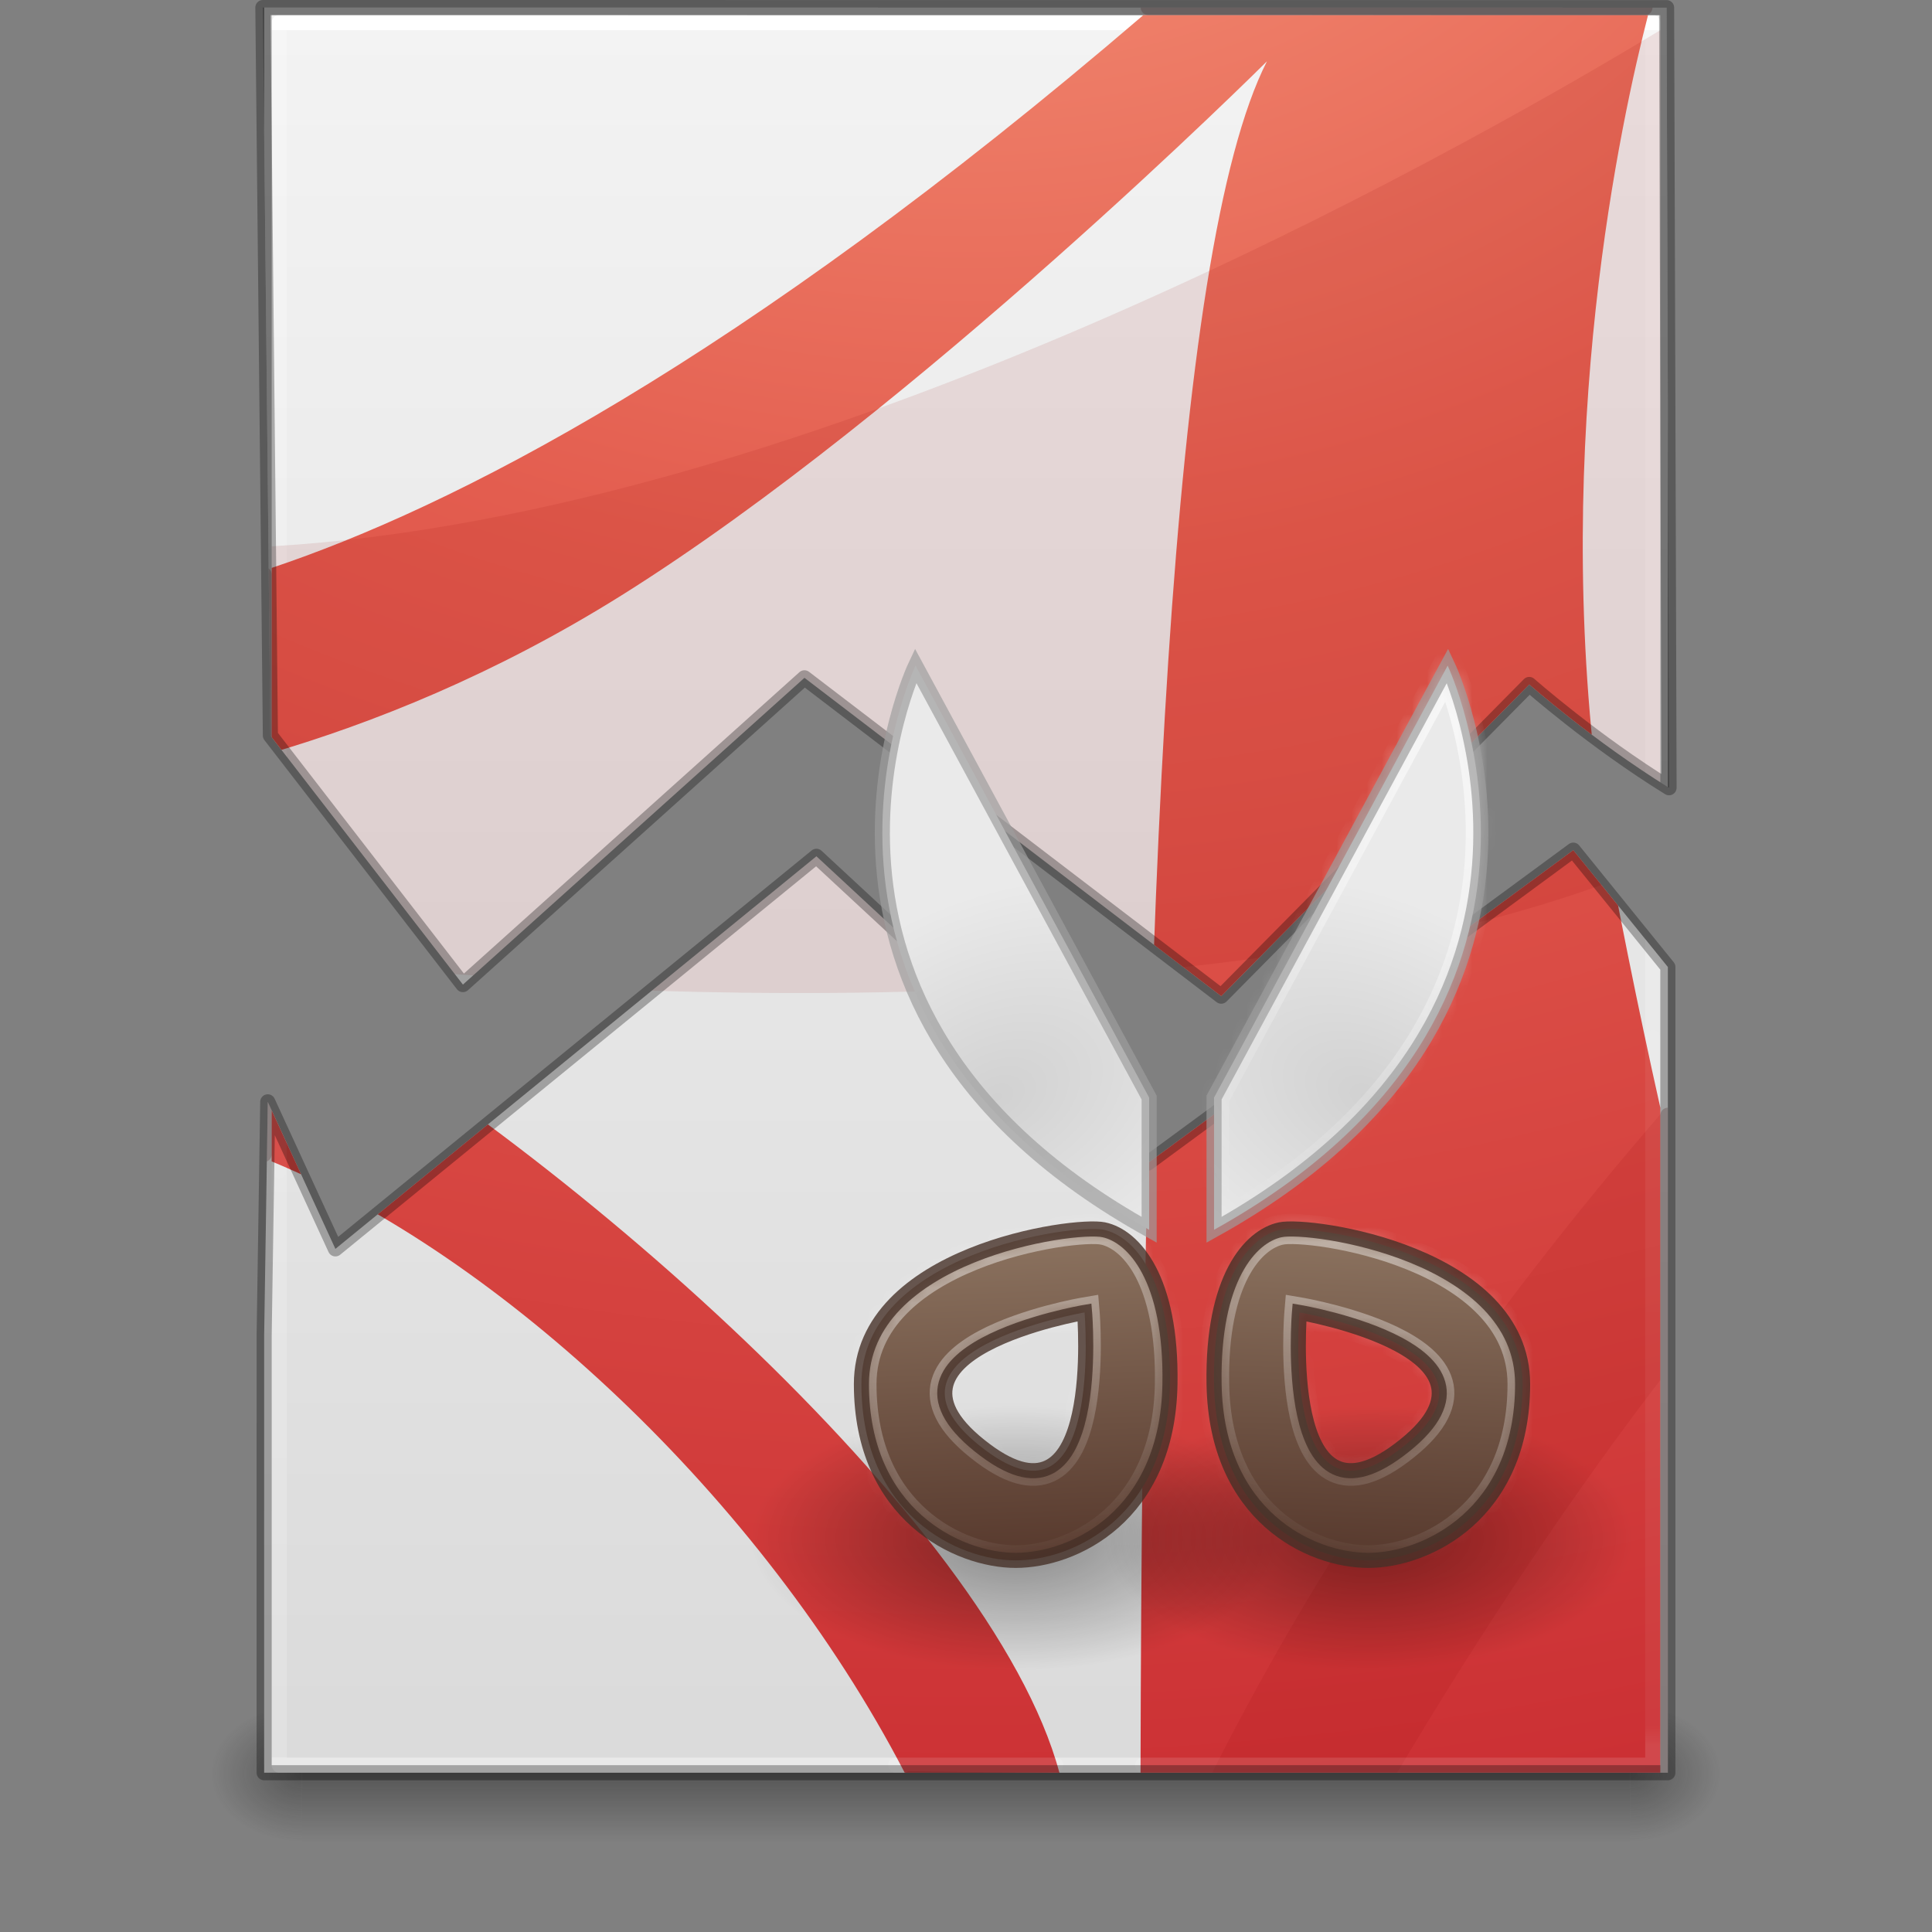 <?xml version="1.0" encoding="UTF-8" standalone="no"?>
<svg
   xmlns:dc="http://purl.org/dc/elements/1.1/"
   xmlns:cc="http://creativecommons.org/ns#"
   xmlns:rdf="http://www.w3.org/1999/02/22-rdf-syntax-ns#"
   xmlns:svg="http://www.w3.org/2000/svg"
   xmlns="http://www.w3.org/2000/svg"
   xmlns:xlink="http://www.w3.org/1999/xlink"
   xmlns:sodipodi="http://sodipodi.sourceforge.net/DTD/sodipodi-0.dtd"
   xmlns:inkscape="http://www.inkscape.org/namespaces/inkscape"
   id="svg3172"
   height="128"
   width="128"
   version="1.1"
   sodipodi:docname="split-pdf.svg"
   inkscape:version="0.92.4 5da689c313, 2019-01-14">
  <rect width="100%" height="100%" fill="#808080" stroke="none"/>
  <sodipodi:namedview
     pagecolor="#a7a7a7"
     bordercolor="#666666"
     borderopacity="1"
     objecttolerance="10"
     gridtolerance="10"
     guidetolerance="10"
     inkscape:pageopacity="0"
     inkscape:pageshadow="2"
     inkscape:window-width="2560"
     inkscape:window-height="1386"
     id="namedview50"
     showgrid="false"
     inkscape:zoom="3.6875001"
     inkscape:cx="12.91226"
     inkscape:cy="71.586078"
     inkscape:window-x="0"
     inkscape:window-y="28"
     inkscape:window-maximized="1"
     inkscape:current-layer="layer2"
     inkscape:object-paths="true"
     inkscape:snap-intersection-paths="true"
     inkscape:snap-smooth-nodes="true"
     showguides="false"
     inkscape:snap-page="true" />
  <defs
     id="defs3174">
    <linearGradient
       inkscape:collect="always"
       id="linearGradient1328">
      <stop
         style="stop-color:#57392d;stop-opacity:1"
         offset="0"
         id="stop1324" />
      <stop
         style="stop-color:#8a715e;stop-opacity:1"
         offset="1"
         id="stop1326" />
    </linearGradient>
    <linearGradient
       id="linearGradient1290">
      <stop
         id="stop1286"
         style="stop-color:#abacae;stop-opacity:1"
         offset="0" />
      <stop
         id="stop1288"
         style="stop-color:#fafafa;stop-opacity:1"
         offset="1" />
    </linearGradient>
    <linearGradient
       id="linearGradient1212">
      <stop
         id="stop1208"
         style="stop-color:#ffffff;stop-opacity:1"
         offset="0" />
      <stop
         id="stop1210"
         style="stop-color:#ffffff;stop-opacity:0"
         offset="1" />
    </linearGradient>
    <linearGradient
       id="linearGradient2000">
      <stop
         id="stop1992"
         style="stop-color:#f4f4f4;stop-opacity:0.929"
         offset="0" />
      <stop
         id="stop1994"
         style="stop-color:#c9c9c9;stop-opacity:0.839"
         offset="0.207" />
      <stop
         id="stop1996"
         style="stop-color:#cccccc;stop-opacity:0.194"
         offset="0.855" />
      <stop
         id="stop1998"
         style="stop-color:#dfdfdf;stop-opacity:0.853"
         offset="1" />
    </linearGradient>
    <linearGradient
       id="linearGradient1490">
      <stop
         offset="0"
         style="stop-color:#f4f4f4;stop-opacity:0.929"
         id="stop1482" />
      <stop
         offset="0.479"
         style="stop-color:#eaeaea;stop-opacity:0.839"
         id="stop1484" />
      <stop
         offset="0.855"
         style="stop-color:#cccccc;stop-opacity:0.194"
         id="stop1486" />
      <stop
         offset="1"
         style="stop-color:#dfdfdf;stop-opacity:0.853"
         id="stop1488" />
    </linearGradient>
    <linearGradient
       id="linearGradient1401">
      <stop
         offset="0"
         style="stop-color:#ffffff;stop-opacity:1"
         id="stop1473" />
      <stop
         offset="0.276"
         style="stop-color:#ffffff;stop-opacity:0.235"
         id="stop1475" />
      <stop
         offset="0.599"
         style="stop-color:#bbbbbb;stop-opacity:0.735"
         id="stop1477" />
      <stop
         offset="1"
         style="stop-color:#bebebe;stop-opacity:0.753"
         id="stop1479" />
    </linearGradient>
    <linearGradient
       id="linearGradient1401-3">
      <stop
         id="stop1393"
         style="stop-color:#ffffff;stop-opacity:1"
         offset="0" />
      <stop
         id="stop1395"
         style="stop-color:#ffffff;stop-opacity:0.235"
         offset="0.276" />
      <stop
         id="stop1397"
         style="stop-color:#bbbbbb;stop-opacity:0.735"
         offset="0.599" />
      <stop
         id="stop1399"
         style="stop-color:#bebebe;stop-opacity:0.753"
         offset="1" />
    </linearGradient>
    <linearGradient
       inkscape:collect="always"
       id="linearGradient949">
      <stop
         style="stop-color:#ffa154;stop-opacity:1;"
         offset="0"
         id="stop945" />
      <stop
         style="stop-color:#f37329;stop-opacity:1"
         offset="1"
         id="stop947" />
    </linearGradient>
    <linearGradient
       id="linearGradient3977">
      <stop
         offset="0"
         style="stop-color:#ffffff;stop-opacity:1"
         id="stop3979" />
      <stop
         offset="0"
         style="stop-color:#ffffff;stop-opacity:0.235"
         id="stop3981" />
      <stop
         offset="1"
         style="stop-color:#ffffff;stop-opacity:0.157"
         id="stop3983" />
      <stop
         offset="1"
         style="stop-color:#ffffff;stop-opacity:0.392"
         id="stop3985" />
    </linearGradient>
    <linearGradient
       id="linearGradient3600">
      <stop
         offset="0"
         style="stop-color:#f4f4f4;stop-opacity:1"
         id="stop3602" />
      <stop
         offset="1"
         style="stop-color:#dbdbdb;stop-opacity:1"
         id="stop3604" />
    </linearGradient>
    <linearGradient
       id="linearGradient3702-501-757-486">
      <stop
         offset="0"
         style="stop-color:#181818;stop-opacity:0"
         id="stop3100" />
      <stop
         offset="0.5"
         style="stop-color:#181818;stop-opacity:1"
         id="stop3102" />
      <stop
         offset="1"
         style="stop-color:#181818;stop-opacity:0"
         id="stop3104" />
    </linearGradient>
    <linearGradient
       id="linearGradient3688-464-309-255">
      <stop
         offset="0"
         style="stop-color:#181818;stop-opacity:1"
         id="stop3094" />
      <stop
         offset="1"
         style="stop-color:#181818;stop-opacity:0"
         id="stop3096" />
    </linearGradient>
    <linearGradient
       id="linearGradient3688-166-749-737">
      <stop
         offset="0"
         style="stop-color:#181818;stop-opacity:1"
         id="stop3088" />
      <stop
         offset="1"
         style="stop-color:#181818;stop-opacity:0"
         id="stop3090" />
    </linearGradient>
    <linearGradient
       gradientTransform="matrix(2.459,0,0,3.108,4.973,-14.595)"
       gradientUnits="userSpaceOnUse"
       xlink:href="#linearGradient3977"
       id="linearGradient3016"
       y2="42.339"
       x2="24"
       y1="5.661"
       x1="24" />
    <linearGradient
       gradientTransform="matrix(2.657,0,0,2.542,0.229,-4.913)"
       gradientUnits="userSpaceOnUse"
       xlink:href="#linearGradient3600"
       id="linearGradient3019"
       y2="47.013"
       x2="25.132"
       y1="0.985"
       x1="25.132" />
    <linearGradient
       gradientTransform="matrix(3.143,0,0,1.286,-11.429,61.571)"
       gradientUnits="userSpaceOnUse"
       xlink:href="#linearGradient3702-501-757-486"
       id="linearGradient3024"
       y2="39.999"
       x2="25.058"
       y1="47.028"
       x1="25.058" />
    <radialGradient
       gradientTransform="matrix(2.405,0,0,1.8,-32.014,-195.8)"
       gradientUnits="userSpaceOnUse"
       xlink:href="#linearGradient3688-464-309-255"
       id="radialGradient3027"
       fy="43.5"
       fx="4.993"
       r="2.5"
       cy="43.5"
       cx="4.993" />
    <radialGradient
       gradientTransform="matrix(2.405,0,0,1.8,95.986,39.2)"
       gradientUnits="userSpaceOnUse"
       xlink:href="#linearGradient3688-166-749-737"
       id="radialGradient3030"
       fy="43.5"
       fx="4.993"
       r="2.5"
       cy="43.5"
       cx="4.993" />
    <radialGradient
       xlink:href="#linearGradient3242-4"
       id="radialGradient3897"
       gradientUnits="userSpaceOnUse"
       gradientTransform="matrix(0,20.003,-24.504,0,309.112,-193.387)"
       cx="8.276"
       cy="9.994"
       fx="8.276"
       fy="9.994"
       r="12.672" />
    <linearGradient
       id="linearGradient3242-4">
      <stop
         id="stop3244-7"
         style="stop-color:#f89b7e;stop-opacity:1"
         offset="0" />
      <stop
         id="stop3246-1"
         style="stop-color:#e35d4f;stop-opacity:1"
         offset="0.262" />
      <stop
         id="stop3248-5"
         style="stop-color:#c6262e;stop-opacity:1"
         offset="0.661" />
      <stop
         id="stop3250-7"
         style="stop-color:#690b2c;stop-opacity:1"
         offset="1" />
    </linearGradient>
    <linearGradient
       y2="42.1"
       x2="24"
       y1="5.864"
       x1="24"
       gradientTransform="matrix(2.459,0,0,3.108,4.973,-14.594)"
       gradientUnits="userSpaceOnUse"
       id="linearGradient3132"
       xlink:href="#linearGradient3977-4-9" />
    <linearGradient
       id="linearGradient3977-4-9">
      <stop
         offset="0"
         style="stop-color:#ffffff;stop-opacity:1"
         id="stop3979-7-7" />
      <stop
         offset="0.012"
         style="stop-color:#ffffff;stop-opacity:0.235"
         id="stop3981-6-7" />
      <stop
         offset="0.988"
         style="stop-color:#ffffff;stop-opacity:0.157"
         id="stop3983-5-5" />
      <stop
         offset="1"
         style="stop-color:#ffffff;stop-opacity:0.392"
         id="stop3985-6-6" />
    </linearGradient>
    <linearGradient
       inkscape:collect="always"
       xlink:href="#linearGradient949"
       id="linearGradient951"
       x1="165.289"
       y1="74.365"
       x2="257.623"
       y2="-2.147"
       gradientUnits="userSpaceOnUse"
       gradientTransform="rotate(98.901,176.609,111.764)" />
    <mask
       maskUnits="userSpaceOnUse"
       id="mask1117">
      <path
         sodipodi:nodetypes="ccccccsssc"
         inkscape:connector-curvature="0"
         id="path1119"
         d="M 101.402,47.45 80.994,68.102 53.381,47.009 30.754,67.335 4.437,34.784 -7.927,56.608 C -10.522,28.061 -24.096,-2.43 6.631,-17.318 34.934,-31.031 115.71,-28.967 117.181,-16.279 c 1.554,13.407 11.893,57.256 8.871,70.233 -2.942,12.636 -24.65,-6.504 -24.65,-6.504 z"
         style="fill:#ffffff;fill-opacity:1;stroke:#000000;stroke-width:2;stroke-linecap:round;stroke-linejoin:round;stroke-miterlimit:4;stroke-dasharray:none;stroke-opacity:1" />
    </mask>
    <mask
       maskUnits="userSpaceOnUse"
       id="mask1157">
      <path
         style="fill:#ffffff;fill-opacity:1;stroke:#000000;stroke-width:2;stroke-linecap:round;stroke-linejoin:round;stroke-miterlimit:4;stroke-dasharray:none;stroke-opacity:1"
         d="M 116.589,70.856 104.316,55.899 76.703,76.992 54.076,56.666 22.335,82.709 9.971,60.885 C 7.376,89.432 -0.774,126.431 29.953,141.319 c 28.303,13.714 95.52,7.039 96.991,-5.649 3.068,-26.463 -10.355,-64.814 -10.355,-64.814 z"
         id="path1159"
         inkscape:connector-curvature="0"
         sodipodi:nodetypes="ccccccssc" />
    </mask>
    <mask
       maskUnits="userSpaceOnUse"
       id="mask1429">
      <path
         style="opacity:1;fill:#f9f9f9;fill-opacity:1;stroke:none;stroke-width:1;stroke-linecap:round;stroke-linejoin:round;stroke-miterlimit:4;stroke-dasharray:none;stroke-opacity:1"
         d="m -113.968,53.189 c -5.001,-3.086 -9.261,-6.842 -9.261,-6.842 l -20.408,20.652 -27.613,-21.093 -22.627,20.326 -12.755,-16.503 -0.498,-48.23 v 4.51e-4 c 21.311,0 93,0.007 93,0.007 l 0.163,51.682"
         id="path1431"
         inkscape:connector-curvature="0"
         sodipodi:nodetypes="cccccccccc" />
    </mask>
    <mask
       maskUnits="userSpaceOnUse"
       id="mask1457">
      <path
         sodipodi:nodetypes="cccccccccc"
         inkscape:connector-curvature="0"
         id="path1459"
         d="m -17.899,53.189 c -5.001,-3.086 -9.261,-6.842 -9.261,-6.842 l -20.408,20.652 -27.613,-21.093 -22.627,20.326 L -110.564,49.73 -111.062,1.5 v 4.51e-4 c 21.311,0 93,0.007 93,0.007 l 0.163,51.682"
         style="opacity:1;fill:#ffffff;fill-opacity:1;stroke:#000000;stroke-width:1;stroke-linecap:round;stroke-linejoin:round;stroke-miterlimit:4;stroke-dasharray:none;stroke-opacity:1" />
    </mask>
    <mask
       maskUnits="userSpaceOnUse"
       id="mask1494">
      <path
         sodipodi:nodetypes="cccccccccc"
         inkscape:connector-curvature="0"
         id="path1496"
         d="m -192.33,130.389 h 93 l -5e-5,-53.381 -6.266,-7.741 -28.212,20.749 -21.932,-20.342 -31.869,26.009 -4.481,-9.741 -0.239,15.486 z"
         style="opacity:1;fill:#ffffff;fill-opacity:1;stroke:none;stroke-width:2;stroke-linecap:round;stroke-linejoin:round;stroke-miterlimit:4;stroke-dasharray:none;stroke-opacity:1" />
    </mask>
    <linearGradient
       inkscape:collect="always"
       xlink:href="#linearGradient3977-4-9"
       id="linearGradient1518"
       gradientUnits="userSpaceOnUse"
       gradientTransform="matrix(2.459,0,0,3.108,259.974,-16.896)"
       x1="24"
       y1="5.864"
       x2="24"
       y2="42.1" />
    <mask
       maskUnits="userSpaceOnUse"
       id="mask1650">
      <path
         style="opacity:1;fill:#ffffff;fill-opacity:1;stroke:none;stroke-width:1;stroke-linecap:round;stroke-linejoin:round;stroke-miterlimit:4;stroke-dasharray:none;stroke-opacity:1"
         d="m -302.546,170.693 h 93 l -5e-5,-53.381 -6.266,-7.741 -28.212,20.749 -21.932,-20.342 -31.869,26.009 -4.481,-9.741 -0.239,15.486 z"
         id="path1652"
         inkscape:connector-curvature="0"
         sodipodi:nodetypes="cccccccccc" />
    </mask>
    <linearGradient
       inkscape:collect="always"
       xlink:href="#linearGradient2000"
       id="linearGradient1990"
       x1="178.96"
       y1="198.169"
       x2="260.38"
       y2="140.618"
       gradientUnits="userSpaceOnUse" />
    <mask
       maskUnits="userSpaceOnUse"
       id="mask2004">
      <path
         id="path2006"
         d="m 271.912,174.264 -20.168,14.7 c -1.856,1.357 -4.458,0.949 -5.812,-0.91 L 209.166,137.641 c -1.352,-1.857 -0.945,-4.459 0.91,-5.812 l 20.169,-14.707 c 1.855,-1.355 4.455,-0.948 5.812,0.91 l 36.762,50.422 c 1.357,1.854 0.949,4.458 -0.908,5.81 z"
         style="fill:#ffffff;fill-opacity:1;stroke:none;stroke-width:0.25;stroke-opacity:1"
         inkscape:connector-curvature="0" />
    </mask>
    <radialGradient
       cx="4.993"
       cy="43.5"
       r="2.5"
       fx="4.993"
       fy="43.5"
       id="radialGradient3027-2"
       xlink:href="#linearGradient3688-464-309-255"
       gradientUnits="userSpaceOnUse"
       gradientTransform="matrix(2.405,0,0,1.8,-32.014,-195.8)" />
    <radialGradient
       cx="4.993"
       cy="43.5"
       r="2.5"
       fx="4.993"
       fy="43.5"
       id="radialGradient3030-2"
       xlink:href="#linearGradient3688-464-309-255"
       gradientUnits="userSpaceOnUse"
       gradientTransform="matrix(2.405,0,0,1.8,95.986,39.2)" />
    <radialGradient
       r="12.672"
       fy="9.994"
       fx="8.276"
       cy="9.994"
       cx="8.276"
       gradientTransform="matrix(0,20.003,-24.504,0,309.112,-193.387)"
       gradientUnits="userSpaceOnUse"
       id="radialGradient3897-8"
       xlink:href="#linearGradient3242-4" />
    <mask
       id="mask1117-9"
       maskUnits="userSpaceOnUse">
      <path
         style="fill:#ffffff;fill-opacity:1;stroke:#000000;stroke-width:2;stroke-linecap:round;stroke-linejoin:round;stroke-miterlimit:4;stroke-dasharray:none;stroke-opacity:1"
         d="M 101.402,47.45 80.994,68.102 53.381,47.009 30.754,67.335 4.437,34.784 -7.927,56.608 C -10.522,28.061 -24.096,-2.43 6.631,-17.318 34.934,-31.031 115.71,-28.967 117.181,-16.279 c 1.554,13.407 11.893,57.256 8.871,70.233 -2.942,12.636 -24.65,-6.504 -24.65,-6.504 z"
         id="path1119-4"
         inkscape:connector-curvature="0"
         sodipodi:nodetypes="ccccccsssc" />
    </mask>
    <mask
       id="mask1157-5"
       maskUnits="userSpaceOnUse">
      <path
         sodipodi:nodetypes="ccccccssc"
         inkscape:connector-curvature="0"
         id="path1159-0"
         d="M 116.589,70.856 104.316,55.899 76.703,76.992 54.076,56.666 22.335,82.709 9.971,60.885 C 7.376,89.432 -0.774,126.431 29.953,141.319 c 28.303,13.714 95.52,7.039 96.991,-5.649 3.068,-26.463 -10.355,-64.814 -10.355,-64.814 z"
         style="fill:#ffffff;fill-opacity:1;stroke:#000000;stroke-width:2;stroke-linecap:round;stroke-linejoin:round;stroke-miterlimit:4;stroke-dasharray:none;stroke-opacity:1" />
    </mask>
    <mask
       id="mask1429-6"
       maskUnits="userSpaceOnUse">
      <path
         sodipodi:nodetypes="cccccccccc"
         inkscape:connector-curvature="0"
         id="path1431-3"
         d="m -113.968,53.189 c -5.001,-3.086 -9.261,-6.842 -9.261,-6.842 l -20.408,20.652 -27.613,-21.093 -22.627,20.326 -12.755,-16.503 -0.498,-48.23 v 4.51e-4 c 21.311,0 93,0.007 93,0.007 l 0.163,51.682"
         style="opacity:1;fill:#f9f9f9;fill-opacity:1;stroke:none;stroke-width:1;stroke-linecap:round;stroke-linejoin:round;stroke-miterlimit:4;stroke-dasharray:none;stroke-opacity:1" />
    </mask>
    <mask
       id="mask1457-2"
       maskUnits="userSpaceOnUse">
      <path
         style="opacity:1;fill:#ffffff;fill-opacity:1;stroke:#000000;stroke-width:1;stroke-linecap:round;stroke-linejoin:round;stroke-miterlimit:4;stroke-dasharray:none;stroke-opacity:1"
         d="m -17.899,53.189 c -5.001,-3.086 -9.261,-6.842 -9.261,-6.842 l -20.408,20.652 -27.613,-21.093 -22.627,20.326 L -110.564,49.73 -111.062,1.5 v 4.51e-4 c 21.311,0 93,0.007 93,0.007 l 0.163,51.682"
         id="path1459-0"
         inkscape:connector-curvature="0"
         sodipodi:nodetypes="cccccccccc" />
    </mask>
    <mask
       id="mask1494-1"
       maskUnits="userSpaceOnUse">
      <path
         style="opacity:1;fill:#ffffff;fill-opacity:1;stroke:none;stroke-width:2;stroke-linecap:round;stroke-linejoin:round;stroke-miterlimit:4;stroke-dasharray:none;stroke-opacity:1"
         d="m -192.33,130.389 h 93 l -5e-5,-53.381 -6.266,-7.741 -28.212,20.749 -21.932,-20.342 -31.869,26.009 -4.481,-9.741 -0.239,15.486 z"
         id="path1496-5"
         inkscape:connector-curvature="0"
         sodipodi:nodetypes="cccccccccc" />
    </mask>
    <radialGradient
       r="2.5"
       fy="43.5"
       fx="4.993"
       cy="43.5"
       cx="4.993"
       gradientTransform="matrix(2.405,0,0,1.8,-128.561,39.2)"
       gradientUnits="userSpaceOnUse"
       id="radialGradient1520-5"
       xlink:href="#linearGradient3688-464-309-255"
       inkscape:collect="always" />
    <radialGradient
       r="2.5"
       fy="43.5"
       fx="4.993"
       cy="43.5"
       cx="4.993"
       gradientTransform="matrix(2.405,0,0,1.8,192.532,-195.8)"
       gradientUnits="userSpaceOnUse"
       id="radialGradient1522-4"
       xlink:href="#linearGradient3688-464-309-255"
       inkscape:collect="always" />
    <mask
       id="mask1650-6"
       maskUnits="userSpaceOnUse">
      <path
         sodipodi:nodetypes="cccccccccc"
         inkscape:connector-curvature="0"
         id="path1652-5"
         d="m -302.546,170.693 h 93 l -5e-5,-53.381 -6.266,-7.741 -28.212,20.749 -21.932,-20.342 -31.869,26.009 -4.481,-9.741 -0.239,15.486 z"
         style="opacity:1;fill:#ffffff;fill-opacity:1;stroke:none;stroke-width:1;stroke-linecap:round;stroke-linejoin:round;stroke-miterlimit:4;stroke-dasharray:none;stroke-opacity:1" />
    </mask>
    <linearGradient
       inkscape:collect="always"
       xlink:href="#linearGradient3702-501-757-486"
       id="linearGradient2338"
       gradientUnits="userSpaceOnUse"
       gradientTransform="matrix(3.143,0,0,1.286,-235.975,61.571)"
       x1="25.058"
       y1="47.028"
       x2="25.058"
       y2="39.999" />
    <linearGradient
       id="linearGradient3810">
      <stop
         offset="0"
         style="stop-color:#a60101;stop-opacity:1"
         id="stop3812" />
      <stop
         offset="1"
         style="stop-color:#5f0101;stop-opacity:1"
         id="stop3814" />
    </linearGradient>
    <linearGradient
       id="linearGradient3774">
      <stop
         offset="0"
         style="stop-color:#444444;stop-opacity:1"
         id="stop3776" />
      <stop
         offset="1"
         style="stop-color:#9e9e9e;stop-opacity:1"
         id="stop3778" />
    </linearGradient>
    <linearGradient
       id="linearGradient3764">
      <stop
         offset="0"
         style="stop-color:#d1d1d1;stop-opacity:1"
         id="stop3766" />
      <stop
         offset="1"
         style="stop-color:#eaeaea;stop-opacity:1"
         id="stop3768" />
    </linearGradient>
    <radialGradient
       gradientTransform="matrix(1.656,-3.312,4.968,2.484,-5113.377,-2457.906)"
       gradientUnits="userSpaceOnUse"
       xlink:href="#linearGradient3764"
       id="radialGradient3772"
       fy="1039.7"
       fx="15"
       r="3.527"
       cy="1039.7"
       cx="15" />
    <linearGradient
       gradientTransform="matrix(2.92,0,0,2.92,33.018,-2965.865)"
       gradientUnits="userSpaceOnUse"
       xlink:href="#linearGradient3774"
       id="linearGradient3780"
       y2="1038.362"
       x2="15"
       y1="1042.362"
       x1="17" />
    <radialGradient
       gradientTransform="matrix(-1.656,-3.312,-4.968,2.484,5239.745,-2454.855)"
       gradientUnits="userSpaceOnUse"
       xlink:href="#linearGradient3764"
       id="radialGradient3784"
       fy="1039.7"
       fx="15"
       r="3.527"
       cy="1039.7"
       cx="15" />
    <linearGradient
       gradientTransform="matrix(-2.92,0,0,2.92,93.35,-2962.815)"
       gradientUnits="userSpaceOnUse"
       xlink:href="#linearGradient3774"
       id="linearGradient3786"
       y2="1038.362"
       x2="15"
       y1="1042.362"
       x1="17" />
    <radialGradient
       gradientTransform="matrix(-1.627,4.066,-7.299,-2.92,198.281,82.28)"
       gradientUnits="userSpaceOnUse"
       xlink:href="#linearGradient3810"
       id="radialGradient3816"
       fy="15.166"
       fx="12"
       r="4.001"
       cy="15.166"
       cx="12" />
    <radialGradient
       gradientTransform="matrix(-5.781,0.826,-0.73,-5.109,867.139,5370.268)"
       gradientUnits="userSpaceOnUse"
       xlink:href="#linearGradient3810"
       id="radialGradient3824"
       fy="1035.527"
       fx="9"
       r="4.001"
       cy="1035.527"
       cx="9" />
    <linearGradient
       id="linearGradient2264">
      <stop
         offset="0"
         style="stop-color:#d7e866;stop-opacity:1"
         id="stop2266" />
      <stop
         offset="1"
         style="stop-color:#8cab2a;stop-opacity:1"
         id="stop2268" />
    </linearGradient>
    <linearGradient
       gradientTransform="matrix(0.538,0,0,0.538,-0.922,-1.46)"
       gradientUnits="userSpaceOnUse"
       xlink:href="#linearGradient3781"
       id="linearGradient2494"
       y2="45.074"
       x2="24.481"
       y1="5.081"
       x1="24.481" />
    <linearGradient
       id="linearGradient3781">
      <stop
         offset="0"
         style="stop-color:#ffffff;stop-opacity:1"
         id="stop3783" />
      <stop
         offset="1"
         style="stop-color:#ffffff;stop-opacity:0"
         id="stop3785" />
    </linearGradient>
    <linearGradient
       gradientTransform="matrix(1.086,0,0,1.086,-55.567,15.814)"
       gradientUnits="userSpaceOnUse"
       xlink:href="#linearGradient3781"
       id="linearGradient2497"
       y2="5.468"
       x2="63.397"
       y1="-12.489"
       x1="63.397" />
    <radialGradient
       gradientTransform="matrix(0,1.232,-1.626,0,18.487,-28.721)"
       gradientUnits="userSpaceOnUse"
       xlink:href="#linearGradient3242"
       id="radialGradient2500"
       fy="3.99"
       fx="23.896"
       r="20.397"
       cy="3.99"
       cx="23.896" />
    <linearGradient
       id="linearGradient3242">
      <stop
         offset="0"
         style="stop-color:#f8b17e;stop-opacity:1"
         id="stop3244" />
      <stop
         offset="0.262"
         style="stop-color:#e35d4f;stop-opacity:1"
         id="stop3246" />
      <stop
         offset="0.661"
         style="stop-color:#c6262e;stop-opacity:1"
         id="stop3248" />
      <stop
         offset="1"
         style="stop-color:#690b54;stop-opacity:1"
         id="stop3250" />
    </linearGradient>
    <linearGradient
       gradientTransform="matrix(0.516,0,0,0.516,-0.385,-0.385)"
       gradientUnits="userSpaceOnUse"
       xlink:href="#linearGradient2490"
       id="linearGradient2502"
       y2="3.082"
       x2="18.379"
       y1="44.98"
       x1="18.379" />
    <linearGradient
       id="linearGradient2490">
      <stop
         offset="0"
         style="stop-color:#791235;stop-opacity:1"
         id="stop2492" />
      <stop
         offset="1"
         style="stop-color:#dd3b27;stop-opacity:1"
         id="stop2494" />
    </linearGradient>
    <radialGradient
       gradientTransform="matrix(1.129,0,0,0.282,-58.729,19.694)"
       gradientUnits="userSpaceOnUse"
       xlink:href="#linearGradient8838"
       id="radialGradient2478"
       fy="4.625"
       fx="62.625"
       r="10.625"
       cy="4.625"
       cx="62.625" />
    <linearGradient
       id="linearGradient8838">
      <stop
         offset="0"
         style="stop-color:#000000;stop-opacity:1"
         id="stop8840" />
      <stop
         offset="1"
         style="stop-color:#000000;stop-opacity:0"
         id="stop8842" />
    </linearGradient>
    <linearGradient
       gradientTransform="matrix(0.538,0,0,0.538,-44.014,1034.099)"
       gradientUnits="userSpaceOnUse"
       xlink:href="#linearGradient3781"
       id="linearGradient3975"
       y2="45.074"
       x2="24.481"
       y1="5.081"
       x1="24.481" />
    <linearGradient
       gradientTransform="matrix(1.086,0,0,1.086,-98.659,1051.373)"
       gradientUnits="userSpaceOnUse"
       xlink:href="#linearGradient3781"
       id="linearGradient3978"
       y2="5.468"
       x2="63.397"
       y1="-12.489"
       x1="63.397" />
    <radialGradient
       gradientTransform="matrix(0,1.232,-1.626,0,-24.606,1006.839)"
       gradientUnits="userSpaceOnUse"
       xlink:href="#linearGradient3242"
       id="radialGradient3981"
       fy="3.99"
       fx="23.896"
       r="20.397"
       cy="3.99"
       cx="23.896" />
    <linearGradient
       gradientTransform="matrix(0.516,0,0,0.516,-43.477,1035.175)"
       gradientUnits="userSpaceOnUse"
       xlink:href="#linearGradient2490"
       id="linearGradient3983"
       y2="3.082"
       x2="18.379"
       y1="44.98"
       x1="18.379" />
    <radialGradient
       gradientTransform="matrix(1.649,0,0,0.825,-35.979,98.105)"
       gradientUnits="userSpaceOnUse"
       xlink:href="#linearGradient8838"
       id="radialGradient3986"
       fy="4.625"
       fx="62.625"
       r="10.625"
       cy="4.625"
       cx="62.625" />
    <radialGradient
       gradientTransform="matrix(1.649,0,0,0.825,-12.617,98.105)"
       gradientUnits="userSpaceOnUse"
       xlink:href="#linearGradient8838"
       id="radialGradient4009"
       fy="4.625"
       fx="62.625"
       r="10.625"
       cy="4.625"
       cx="62.625" />
    <linearGradient
       inkscape:collect="always"
       xlink:href="#linearGradient1212"
       id="linearGradient1206"
       x1="83.307"
       y1="50.097"
       x2="66.6"
       y2="82.006"
       gradientUnits="userSpaceOnUse" />
    <radialGradient
       inkscape:collect="always"
       xlink:href="#linearGradient3764"
       id="radialGradient1256"
       gradientUnits="userSpaceOnUse"
       gradientTransform="matrix(1.656,-3.312,4.968,2.484,-5113.377,-2457.906)"
       cx="15"
       cy="1039.7"
       fx="15"
       fy="1039.7"
       r="3.527" />
    <mask
       maskUnits="userSpaceOnUse"
       id="mask1252">
      <path
         inkscape:connector-curvature="0"
         d="M 66.6,75.114 82.077,46.496 c 0,0 10.805,22.778 -15.477,37.378 z"
         id="path1254"
         style="fill:url(#radialGradient1256);fill-opacity:1;stroke:none;stroke-width:2.92px;stroke-linecap:butt;stroke-linejoin:miter;stroke-opacity:1" />
    </mask>
    <radialGradient
       inkscape:collect="always"
       xlink:href="#linearGradient3764"
       id="radialGradient1279"
       gradientUnits="userSpaceOnUse"
       gradientTransform="matrix(1.656,-3.312,4.968,2.484,-5113.377,-2457.906)"
       cx="15"
       cy="1039.7"
       fx="15"
       fy="1039.7"
       r="3.527" />
    <linearGradient
       inkscape:collect="always"
       xlink:href="#linearGradient1212"
       id="linearGradient1281"
       gradientUnits="userSpaceOnUse"
       x1="83.307"
       y1="50.097"
       x2="66.6"
       y2="82.006" />
    <linearGradient
       inkscape:collect="always"
       xlink:href="#linearGradient3781"
       id="linearGradient1302"
       x1="83.815"
       y1="75.481"
       x2="74.55"
       y2="106.245"
       gradientUnits="userSpaceOnUse" />
    <mask
       maskUnits="userSpaceOnUse"
       id="mask1318">
      <path
         style="fill:#ee5050;fill-opacity:1;stroke:none;stroke-width:1;stroke-linecap:butt;stroke-linejoin:miter;stroke-miterlimit:4;stroke-dasharray:none;stroke-opacity:0.688"
         id="path1320"
         d="m 70.981,83.874 c -2,0.43 -4.499,3.238 -4.38,10.221 0.149,8.759 6.388,11.681 10.221,11.681 3.833,0 10.221,-3.041 10.221,-11.681 0,-8.64 -14.062,-10.651 -16.061,-10.221 z m 1.278,5.475 c 0,0 15.3,2.603 6.57,9.126 -7.85,5.866 -6.57,-9.126 -6.57,-9.126 z"
         inkscape:connector-curvature="0" />
    </mask>
    <linearGradient
       inkscape:collect="always"
       xlink:href="#linearGradient1328"
       id="linearGradient1330"
       x1="76.821"
       y1="105.776"
       x2="77.713"
       y2="84.862"
       gradientUnits="userSpaceOnUse" />
    <radialGradient
       inkscape:collect="always"
       xlink:href="#linearGradient3764"
       id="radialGradient1346"
       gradientUnits="userSpaceOnUse"
       gradientTransform="matrix(1.656,-3.312,4.968,2.484,-5113.377,-2457.906)"
       cx="15"
       cy="1039.7"
       fx="15"
       fy="1039.7"
       r="3.527" />
    <linearGradient
       inkscape:collect="always"
       xlink:href="#linearGradient1212"
       id="linearGradient1348"
       gradientUnits="userSpaceOnUse"
       x1="83.307"
       y1="50.097"
       x2="66.6"
       y2="82.006" />
    <linearGradient
       inkscape:collect="always"
       xlink:href="#linearGradient1328"
       id="linearGradient1365"
       gradientUnits="userSpaceOnUse"
       x1="76.821"
       y1="105.776"
       x2="77.713"
       y2="84.862" />
    <linearGradient
       inkscape:collect="always"
       xlink:href="#linearGradient3781"
       id="linearGradient1367"
       gradientUnits="userSpaceOnUse"
       x1="83.815"
       y1="75.481"
       x2="74.55"
       y2="106.245" />
    <linearGradient
       inkscape:collect="always"
       xlink:href="#linearGradient3781"
       id="linearGradient1369"
       gradientUnits="userSpaceOnUse"
       x1="83.815"
       y1="75.481"
       x2="74.55"
       y2="106.245" />
    <clipPath
       clipPathUnits="userSpaceOnUse"
       id="clipPath1139">
      <path
         sodipodi:nodetypes="cccccccccc"
         inkscape:connector-curvature="0"
         id="path1141"
         d="m -302.546,170.693 h 93 l -5e-5,-53.381 -6.266,-7.741 -28.212,20.749 -21.932,-20.342 -31.869,26.009 -4.481,-9.741 -0.239,15.486 z"
         style="opacity:1;fill:#ffffff;fill-opacity:1;stroke:none;stroke-width:1;stroke-linecap:round;stroke-linejoin:round;stroke-miterlimit:4;stroke-dasharray:none;stroke-opacity:1" />
    </clipPath>
    <radialGradient
       inkscape:collect="always"
       xlink:href="#linearGradient3242-4"
       id="radialGradient1357-5"
       gradientUnits="userSpaceOnUse"
       gradientTransform="matrix(0,20.003,-24.504,0,-10.934,-140.695)"
       cx="8.276"
       cy="9.994"
       fx="8.276"
       fy="9.994"
       r="12.672" />
    <mask
       maskUnits="userSpaceOnUse"
       id="mask1494-19">
      <path
         sodipodi:nodetypes="cccccccccc"
         inkscape:connector-curvature="0"
         id="path1496-6"
         d="m -192.33,130.389 h 93 l -5e-5,-53.381 -6.266,-7.741 -28.212,20.749 -21.932,-20.342 -31.869,26.009 -4.481,-9.741 -0.239,15.486 z"
         style="opacity:1;fill:#ffffff;fill-opacity:1;stroke:none;stroke-width:2;stroke-linecap:round;stroke-linejoin:round;stroke-miterlimit:4;stroke-dasharray:none;stroke-opacity:1" />
    </mask>
    <clipPath
       clipPathUnits="userSpaceOnUse"
       id="clipPath1098">
      <path
         style="opacity:1;fill:#ffffff;fill-opacity:1;stroke:#000000;stroke-width:1;stroke-linecap:round;stroke-linejoin:round;stroke-miterlimit:4;stroke-dasharray:none;stroke-opacity:1"
         d="m -17.899,53.189 c -5.001,-3.086 -9.261,-6.842 -9.261,-6.842 l -20.408,20.652 -27.613,-21.093 -22.627,20.326 L -110.564,49.73 -111.062,1.5 v 4.51e-4 c 21.311,0 93,0.007 93,0.007 l 0.163,51.682"
         id="path1100"
         inkscape:connector-curvature="0"
         sodipodi:nodetypes="cccccccccc" />
    </clipPath>
    <mask
       maskUnits="userSpaceOnUse"
       id="mask1157-2">
      <path
         style="fill:#ffffff;fill-opacity:1;stroke:#000000;stroke-width:2;stroke-linecap:round;stroke-linejoin:round;stroke-miterlimit:4;stroke-dasharray:none;stroke-opacity:1"
         d="M 116.589,70.856 104.316,55.899 76.703,76.992 54.076,56.666 22.335,82.709 9.971,60.885 C 7.376,89.432 -0.774,126.431 29.953,141.319 c 28.303,13.714 95.52,7.039 96.991,-5.649 3.068,-26.463 -10.355,-64.814 -10.355,-64.814 z"
         id="path1159-5"
         inkscape:connector-curvature="0"
         sodipodi:nodetypes="ccccccssc" />
    </mask>
    <radialGradient
       inkscape:collect="always"
       xlink:href="#linearGradient3688-464-309-255"
       id="radialGradient1191-4"
       gradientUnits="userSpaceOnUse"
       gradientTransform="matrix(2.405,0,0,1.8,95.986,39.2)"
       cx="4.993"
       cy="43.5"
       fx="4.993"
       fy="43.5"
       r="2.5" />
    <radialGradient
       inkscape:collect="always"
       xlink:href="#linearGradient3688-464-309-255"
       id="radialGradient1193-9"
       gradientUnits="userSpaceOnUse"
       gradientTransform="matrix(2.405,0,0,1.8,-32.014,-195.8)"
       cx="4.993"
       cy="43.5"
       fx="4.993"
       fy="43.5"
       r="2.5" />
    <radialGradient
       inkscape:collect="always"
       xlink:href="#linearGradient3242-4"
       id="radialGradient1201-2"
       gradientUnits="userSpaceOnUse"
       gradientTransform="matrix(0,20.003,-24.504,0,309.112,-193.387)"
       cx="8.276"
       cy="9.994"
       fx="8.276"
       fy="9.994"
       r="12.672" />
    <radialGradient
       inkscape:collect="always"
       xlink:href="#linearGradient3688-464-309-255"
       id="radialGradient1143-9"
       gradientUnits="userSpaceOnUse"
       gradientTransform="matrix(2.405,0,0,1.8,-32.492,39.2)"
       cx="4.993"
       cy="43.5"
       fx="4.993"
       fy="43.5"
       r="2.5" />
    <radialGradient
       inkscape:collect="always"
       xlink:href="#linearGradient3688-464-309-255"
       id="radialGradient1145-4"
       gradientUnits="userSpaceOnUse"
       gradientTransform="matrix(2.405,0,0,1.8,96.463,-195.8)"
       cx="4.993"
       cy="43.5"
       fx="4.993"
       fy="43.5"
       r="2.5" />
    <radialGradient
       inkscape:collect="always"
       xlink:href="#linearGradient3242-4"
       id="radialGradient1153-7"
       gradientUnits="userSpaceOnUse"
       gradientTransform="matrix(0,20.003,-24.504,0,180.635,-193.387)"
       cx="8.276"
       cy="9.994"
       fx="8.276"
       fy="9.994"
       r="12.672" />
    <mask
       maskUnits="userSpaceOnUse"
       id="mask1429-69">
      <path
         style="opacity:1;fill:#f9f9f9;fill-opacity:1;stroke:none;stroke-width:1;stroke-linecap:round;stroke-linejoin:round;stroke-miterlimit:4;stroke-dasharray:none;stroke-opacity:1"
         d="m -113.968,53.189 c -5.001,-3.086 -9.261,-6.842 -9.261,-6.842 l -20.408,20.652 -27.613,-21.093 -22.627,20.326 -12.755,-16.503 -0.498,-48.23 v 4.51e-4 c 21.311,0 93,0.007 93,0.007 l 0.163,51.682"
         id="path1431-4"
         inkscape:connector-curvature="0"
         sodipodi:nodetypes="cccccccccc" />
    </mask>
    <linearGradient
       inkscape:collect="always"
       xlink:href="#linearGradient3702-501-757-486"
       id="linearGradient1293"
       gradientUnits="userSpaceOnUse"
       gradientTransform="matrix(3.143,0,0,1.286,-139.906,61.571)"
       x1="25.058"
       y1="47.028"
       x2="25.058"
       y2="39.999" />
    <linearGradient
       inkscape:collect="always"
       xlink:href="#linearGradient3600"
       id="linearGradient1295"
       gradientUnits="userSpaceOnUse"
       gradientTransform="matrix(2.657,0,0,2.542,-128.249,-4.913)"
       x1="25.132"
       y1="0.985"
       x2="25.132"
       y2="47.013" />
    <linearGradient
       inkscape:collect="always"
       xlink:href="#linearGradient3977"
       id="linearGradient1297"
       gradientUnits="userSpaceOnUse"
       gradientTransform="matrix(2.459,0,0,3.108,-123.505,-14.595)"
       x1="24"
       y1="5.661"
       x2="24"
       y2="42.339" />
    <linearGradient
       inkscape:collect="always"
       xlink:href="#linearGradient1401-3"
       id="linearGradient1299"
       gradientUnits="userSpaceOnUse"
       gradientTransform="translate(8.793,-2.0082432e-4)"
       x1="-170.596"
       y1="1.503"
       x2="-171.683"
       y2="66.212" />
    <linearGradient
       inkscape:collect="always"
       xlink:href="#linearGradient3600"
       id="linearGradient1301"
       gradientUnits="userSpaceOnUse"
       gradientTransform="matrix(2.657,0,0,2.542,-319.818,47.78)"
       x1="25.132"
       y1="0.985"
       x2="25.132"
       y2="47.013" />
    <linearGradient
       inkscape:collect="always"
       xlink:href="#linearGradient3977"
       id="linearGradient1303"
       gradientUnits="userSpaceOnUse"
       gradientTransform="matrix(2.459,0,0,3.108,-315.073,38.098)"
       x1="24"
       y1="5.661"
       x2="24"
       y2="42.339" />
    <linearGradient
       inkscape:collect="always"
       xlink:href="#linearGradient3977-4-9"
       id="linearGradient1305"
       gradientUnits="userSpaceOnUse"
       gradientTransform="matrix(2.459,0,0,3.108,-315.073,38.098)"
       x1="24"
       y1="5.864"
       x2="24"
       y2="42.1" />
    <linearGradient
       inkscape:collect="always"
       xlink:href="#linearGradient1490"
       id="linearGradient1307"
       gradientUnits="userSpaceOnUse"
       x1="-148.379"
       y1="72.499"
       x2="-147.101"
       y2="130.389" />
  </defs>
  <g
     id="g868"
     transform="matrix(0.25,0,0,0.25,172.382,6.719)" />
  <g
     id="g870"
     transform="matrix(0.25,0,0,0.25,172.382,6.719)" />
  <g
     id="g872"
     transform="matrix(0.25,0,0,0.25,172.382,6.719)" />
  <g
     id="g874"
     transform="matrix(0.25,0,0,0.25,172.382,6.719)" />
  <g
     id="g876"
     transform="matrix(0.25,0,0,0.25,172.382,6.719)" />
  <g
     id="g878"
     transform="matrix(0.25,0,0,0.25,172.382,6.719)" />
  <g
     id="g880"
     transform="matrix(0.25,0,0,0.25,172.382,6.719)" />
  <g
     id="g882"
     transform="matrix(0.25,0,0,0.25,172.382,6.719)" />
  <g
     id="g884"
     transform="matrix(0.25,0,0,0.25,172.382,6.719)" />
  <g
     id="g886"
     transform="matrix(0.25,0,0,0.25,172.382,6.719)" />
  <g
     id="g888"
     transform="matrix(0.25,0,0,0.25,172.382,6.719)" />
  <g
     id="g890"
     transform="matrix(0.25,0,0,0.25,172.382,6.719)" />
  <g
     id="g892"
     transform="matrix(0.25,0,0,0.25,172.382,6.719)" />
  <g
     id="g894"
     transform="matrix(0.25,0,0,0.25,172.382,6.719)" />
  <g
     id="g896"
     transform="matrix(0.25,0,0,0.25,172.382,6.719)" />
  <path
     inkscape:connector-curvature="0"
     style="opacity:0.3;fill:none;stroke:url(#linearGradient1518);stroke-width:1;stroke-linecap:round;stroke-linejoin:miter;stroke-miterlimit:4;stroke-dasharray:none;stroke-dashoffset:0;stroke-opacity:1"
     d="M 273.501,35.762 V 48.163 m 57.199,67.036 h 33.801 V 67.006 m -0.055,-66.807 h -34.765 M 273.501,64.023 v 11.782 m 40.835,39.393 h 10.609"
     id="path1498" />
  <g
     inkscape:groupmode="layer"
     id="layer1"
     inkscape:label="Layer 1"
     style="display:none">
    <rect
       style="opacity:1;fill:#ffffff;fill-opacity:1;stroke:none;stroke-width:2;stroke-linecap:round;stroke-linejoin:round;stroke-miterlimit:4;stroke-dasharray:none;stroke-opacity:0.839"
       id="rect2064"
       width="128"
       height="128"
       x="0"
       y="0" />
  </g>
  <g
     inkscape:groupmode="layer"
     id="layer2"
     inkscape:label="Layer 2">
    <g
       id="g2434"
       transform="translate(224.546)">
      <rect
         style="opacity:0.4;fill:url(#radialGradient1520-5);fill-opacity:1;stroke:none"
         id="rect1500-0"
         y="113"
         x="-116.546"
         height="9"
         width="6" />
      <rect
         style="opacity:0.4;fill:url(#radialGradient1522-4);fill-opacity:1;stroke:none"
         id="rect1502-9"
         transform="scale(-1)"
         y="-122"
         x="204.546"
         height="9"
         width="6" />
      <rect
         style="opacity:0.4;fill:url(#linearGradient2338);fill-opacity:1;stroke:none"
         id="rect1504-1"
         y="113"
         x="-204.546"
         height="9"
         width="88" />
    </g>
    <g
       style=""
       id="g1345"
       transform="translate(-84.339,-8.959)">
      <g
         id="g1127"
         style="display:inline"
         transform="translate(84.339,7.739)">
        <g
           id="g1455-2"
           mask="none"
           transform="translate(128.478,0.22)"
           clip-path="url(#clipPath1098)">
          <g
             transform="translate(-128.478)"
             mask="url(#mask1157-2)"
             id="g991-2">
            <rect
               width="6"
               height="9"
               x="108"
               y="113"
               id="rect971-6"
               style="opacity:0.4;fill:url(#radialGradient1191-4);fill-opacity:1;stroke:none" />
            <rect
               width="6"
               height="9"
               x="-20"
               y="-122"
               transform="scale(-1)"
               id="rect973-4"
               style="opacity:0.4;fill:url(#radialGradient1193-9);fill-opacity:1;stroke:none" />
            <rect
               width="88"
               height="9"
               x="20"
               y="113"
               id="rect975-1"
               style="opacity:0.4;fill:url(#linearGradient3024);fill-opacity:1;stroke:none" />
            <path
               inkscape:connector-curvature="0"
               d="m 17.5,1.5 c 21.311,0 93,0.007 93,0.007 l 1.1e-4,116.993 c 0,0 -62,0 -93,0 0,-39 0,-78 0,-117 z"
               id="path977-2"
               style="display:inline;fill:url(#linearGradient3019);fill-opacity:1;stroke:none" />
            <path
               inkscape:connector-curvature="0"
               d="m 109.5,117.5 h -91 V 2.5 h 91 z"
               id="path979-8"
               style="fill:none;stroke:url(#linearGradient3016);stroke-width:1;stroke-linecap:round;stroke-linejoin:round;stroke-miterlimit:4;stroke-dasharray:none;stroke-dashoffset:0;stroke-opacity:1" />
            <path
               inkscape:connector-curvature="0"
               d="m 17.5,1.5 c 21.311,0 93,0.007 93,0.007 l 1.1e-4,116.993 c 0,0 -62,0 -93,0 0,-39 0,-78 0,-117 z"
               id="path981-8"
               style="display:inline;opacity:0.3;fill:none;stroke:#000000;stroke-width:1;stroke-linecap:butt;stroke-linejoin:round;stroke-miterlimit:4;stroke-dasharray:none;stroke-dashoffset:0;stroke-opacity:1" />
            <path
               inkscape:connector-curvature="0"
               id="path983-9"
               d="M 75.75,2 C 48.853,25.079 29.821,34.665 18,38.625 V 50.875 C 24.569,48.941 32.714,45.745 41.188,40.438 60.683,28.227 83.938,5.063 83.938,5.063 77.545,17.601 75.686,60.827 75.563,118 H 110 V 73.938 c -1.511,-6.724 -2.858,-13.527 -4.063,-20.062 -3.172,-24.07 1.513,-45.095 3.25,-51.875 -0.452,-5.05e-5 -20.329,0.001 -33.438,0 z M 18,65.688 v 11.812 C 33.009,83.695 50.419,99.668 59.938,118 H 70.188 C 65.677,101.191 36.443,75.836 18,65.688 Z"
               style="color:#000000;clip-rule:nonzero;display:inline;overflow:visible;visibility:visible;opacity:1;isolation:auto;mix-blend-mode:normal;color-interpolation:sRGB;color-interpolation-filters:linearRGB;solid-color:#000000;solid-opacity:1;fill:url(#radialGradient1201-2);fill-opacity:1;fill-rule:nonzero;stroke:none;stroke-width:1;stroke-linecap:butt;stroke-linejoin:miter;stroke-miterlimit:4;stroke-dasharray:none;stroke-dashoffset:0;stroke-opacity:1;marker:none;color-rendering:auto;image-rendering:auto;shape-rendering:auto;text-rendering:auto;enable-background:accumulate" />
            <path
               inkscape:connector-curvature="0"
               id="path985-2"
               d="M 110,3 C 95.4,11.823 53.759,35.098 18,37.194 v 27.33 c 20.877,2.097 64.873,4.69 92,-6.864 z m 0,71.384 C 98.75,87.396 88.09,102.533 80.312,118 H 92.562 C 97.719,109.303 103.808,100.062 110,91.98 Z"
               style="color:#000000;clip-rule:nonzero;display:inline;overflow:visible;visibility:visible;opacity:0.1;isolation:auto;mix-blend-mode:normal;color-interpolation:sRGB;color-interpolation-filters:linearRGB;solid-color:#000000;solid-opacity:1;fill:#8c0000;fill-opacity:1;fill-rule:evenodd;stroke:none;stroke-width:1;stroke-linecap:butt;stroke-linejoin:miter;stroke-miterlimit:4;stroke-dasharray:none;stroke-dashoffset:0;stroke-opacity:1;color-rendering:auto;image-rendering:auto;shape-rendering:auto;text-rendering:auto;enable-background:accumulate" />
            <path
               inkscape:connector-curvature="0"
               id="path987-8"
               d="M 18.5,38.063 V 50.464 M 75.699,117.5 H 109.5 V 69.307 M 109.445,2.5 H 74.68 m -56.18,63.824 v 11.782 m 40.835,39.393 h 10.609"
               style="opacity:0.3;fill:none;stroke:url(#linearGradient3132);stroke-width:1;stroke-linecap:round;stroke-linejoin:miter;stroke-miterlimit:4;stroke-dasharray:none;stroke-dashoffset:0;stroke-opacity:1" />
            <path
               inkscape:connector-curvature="0"
               id="path989-8"
               d="M 17.5,39.063 V 50.795 M 75.854,118.5 H 110.5 V 74.444 M 108.981,1.504 76.074,1.5 M 17.5,65.845 v 11.19 m 42.749,41.387 9.718,0.077"
               style="color:#000000;display:inline;overflow:visible;visibility:visible;opacity:0.2;fill:none;stroke:#410000;stroke-width:1;stroke-linecap:round;stroke-linejoin:round;stroke-miterlimit:4;stroke-dasharray:none;stroke-dashoffset:0;stroke-opacity:1;marker:none;enable-background:accumulate" />
          </g>
          <rect
             width="6"
             height="9"
             x="-20.478"
             y="113"
             id="rect993-8"
             style="opacity:0.4;fill:url(#radialGradient1143-9);fill-opacity:1;stroke:none" />
          <rect
             width="6"
             height="9"
             x="108.478"
             y="-122"
             transform="scale(-1)"
             id="rect995-6"
             style="opacity:0.4;fill:url(#radialGradient1145-4);fill-opacity:1;stroke:none" />
          <rect
             width="88"
             height="9"
             x="-108.478"
             y="113"
             id="rect997-8"
             style="opacity:0.4;fill:url(#linearGradient1293);fill-opacity:1;stroke:none" />
          <path
             d="m -110.978,1.5 c 21.311,0 93,0.007 93,0.007 l 1.1e-4,116.993 c 0,0 -62,0 -93,0 0,-39 0,-78 0,-117 z"
             id="path999-3"
             style="display:inline;fill:url(#linearGradient1295);fill-opacity:1;stroke:none"
             inkscape:connector-curvature="0" />
          <path
             d="m -18.978,117.5 h -91 V 2.5 h 91 z"
             id="path1001-8"
             style="fill:none;stroke:url(#linearGradient1297);stroke-width:1;stroke-linecap:round;stroke-linejoin:round;stroke-miterlimit:4;stroke-dasharray:none;stroke-dashoffset:0;stroke-opacity:1"
             inkscape:connector-curvature="0" />
          <path
             d="m -110.978,1.5 c 21.311,0 93,0.007 93,0.007 l 1.1e-4,116.993 c 0,0 -62,0 -93,0 0,-39 0,-78 0,-117 z"
             id="path1003-3"
             style="display:inline;opacity:0.3;fill:none;stroke:#000000;stroke-width:1;stroke-linecap:butt;stroke-linejoin:round;stroke-miterlimit:4;stroke-dasharray:none;stroke-dashoffset:0;stroke-opacity:1"
             inkscape:connector-curvature="0" />
          <path
             id="path1005-3"
             d="M -52.728,2 C -79.625,25.079 -98.657,34.665 -110.478,38.625 v 12.25 c 6.569,-1.934 14.714,-5.13 23.188,-10.438 C -67.795,28.227 -44.54,5.063 -44.54,5.063 -50.932,17.601 -52.792,60.827 -52.915,118 H -18.478 V 73.938 c -1.511,-6.724 -2.858,-13.527 -4.063,-20.062 -3.172,-24.07 1.513,-45.095 3.25,-51.875 -0.452,-5.05e-5 -20.329,0.001 -33.438,0 z M -110.478,65.688 v 11.812 C -95.468,83.695 -78.059,99.668 -68.54,118 h 10.25 c -4.511,-16.809 -33.745,-42.164 -52.188,-52.312 z"
             style="color:#000000;clip-rule:nonzero;display:inline;overflow:visible;visibility:visible;opacity:1;isolation:auto;mix-blend-mode:normal;color-interpolation:sRGB;color-interpolation-filters:linearRGB;solid-color:#000000;solid-opacity:1;fill:url(#radialGradient1153-7);fill-opacity:1;fill-rule:nonzero;stroke:none;stroke-width:1;stroke-linecap:butt;stroke-linejoin:miter;stroke-miterlimit:4;stroke-dasharray:none;stroke-dashoffset:0;stroke-opacity:1;marker:none;color-rendering:auto;image-rendering:auto;shape-rendering:auto;text-rendering:auto;enable-background:accumulate"
             inkscape:connector-curvature="0" />
          <path
             id="path1007-3"
             d="m -18.478,3 c -14.6,8.823 -56.241,32.098 -92,34.194 v 27.33 c 20.877,2.097 64.873,4.69 92,-6.864 z m 0,71.384 C -29.728,87.396 -40.388,102.533 -48.165,118 h 12.25 c 5.157,-8.697 11.245,-17.938 17.438,-26.02 z"
             style="color:#000000;clip-rule:nonzero;display:inline;overflow:visible;visibility:visible;opacity:0.1;isolation:auto;mix-blend-mode:normal;color-interpolation:sRGB;color-interpolation-filters:linearRGB;solid-color:#000000;solid-opacity:1;fill:#8c0000;fill-opacity:1;fill-rule:evenodd;stroke:none;stroke-width:1;stroke-linecap:butt;stroke-linejoin:miter;stroke-miterlimit:4;stroke-dasharray:none;stroke-dashoffset:0;stroke-opacity:1;color-rendering:auto;image-rendering:auto;shape-rendering:auto;text-rendering:auto;enable-background:accumulate"
             inkscape:connector-curvature="0" />
          <path
             id="path1011-8"
             d="m -110.978,39.063 v 11.732 m 58.354,67.705 H -17.978 V 74.444 M -19.497,1.504 -52.404,1.5 M -110.978,65.845 v 11.19 m 42.749,41.387 9.718,0.077"
             style="color:#000000;display:inline;overflow:visible;visibility:visible;opacity:0.2;fill:none;stroke:#410000;stroke-width:1;stroke-linecap:round;stroke-linejoin:round;stroke-miterlimit:4;stroke-dasharray:none;stroke-dashoffset:0;stroke-opacity:1;marker:none;enable-background:accumulate"
             inkscape:connector-curvature="0" />
        </g>
        <g
           id="g1729-0"
           transform="translate(224.546,0.22)">
          <g
             id="g1724-4">
            <path
               style="opacity:0.3;fill:none;fill-opacity:1;stroke:#000000;stroke-width:1;stroke-linecap:round;stroke-linejoin:round;stroke-miterlimit:4;stroke-dasharray:none;stroke-opacity:1"
               d="m -113.968,53.189 c -5.001,-3.086 -9.261,-6.842 -9.261,-6.842 l -20.408,20.652 -27.613,-21.093 -22.627,20.326 -12.755,-16.503 -0.498,-48.23 v 4.51e-4 c 21.311,0 93,0.007 93,0.007 l 0.163,51.682"
               id="path1291-7"
               inkscape:connector-curvature="0"
               sodipodi:nodetypes="cccccccccc" />
            <path
               sodipodi:nodetypes="cccccccccc"
               inkscape:connector-curvature="0"
               id="path1373-6"
               d="m -113.971,53.189 c -5.001,-3.086 -9.261,-6.842 -9.261,-6.842 l -20.408,20.652 -27.613,-21.093 -22.627,20.326 -12.755,-16.503 -0.498,-48.23 v 4.51e-4 c 21.311,0 93,0.007 93,0.007 l 0.163,51.682"
               style="opacity:0.3;fill:none;fill-opacity:1;stroke:url(#linearGradient1299);stroke-width:2;stroke-linecap:round;stroke-linejoin:round;stroke-miterlimit:4;stroke-dasharray:none;stroke-opacity:1"
               mask="url(#mask1429-69)" />
          </g>
        </g>
      </g>
      <g
         id="g1152"
         style="display:inline"
         transform="translate(84.339,7.739)">
        <g
           id="g1646-8"
           transform="translate(320.046,-52.026)"
           mask="none"
           clip-path="url(#clipPath1139)">
          <path
             inkscape:connector-curvature="0"
             d="m -302.546,54.193 c 21.311,0 93,0.007 93,0.007 l 1.1e-4,116.993 c 0,0 -62,0 -93,0 0,-39 0,-78 0,-117 z"
             id="path1331-9"
             style="display:inline;fill:url(#linearGradient1301);fill-opacity:1;stroke:none" />
          <path
             inkscape:connector-curvature="0"
             d="m -210.546,170.193 h -91 V 55.193 h 91 z"
             id="path1333-0"
             style="fill:none;stroke:url(#linearGradient1303);stroke-width:1;stroke-linecap:round;stroke-linejoin:round;stroke-miterlimit:4;stroke-dasharray:none;stroke-dashoffset:0;stroke-opacity:1" />
          <path
             sodipodi:nodetypes="cccccccccccccccc"
             inkscape:connector-curvature="0"
             id="path1337-6"
             d="m -244.296,54.693 c -26.897,23.079 -45.929,32.665 -57.75,36.625 v 12.25 c 6.569,-1.934 14.714,-5.13 23.188,-10.437 19.495,-12.211 42.75,-35.375 42.75,-35.375 -6.392,12.538 -8.251,55.764 -8.375,112.937 h 34.438 v -44.062 c -1.511,-6.724 -2.858,-13.527 -4.063,-20.063 -3.172,-24.07 1.513,-45.095 3.25,-51.875 -0.452,-5e-5 -20.329,0.001 -33.438,0 z m -57.75,63.687 v 11.813 c 15.009,6.195 32.419,22.168 41.938,40.5 h 10.25 c -4.511,-16.809 -33.745,-42.164 -52.188,-52.312 z"
             style="color:#000000;clip-rule:nonzero;display:inline;overflow:visible;visibility:visible;opacity:1;isolation:auto;mix-blend-mode:normal;color-interpolation:sRGB;color-interpolation-filters:linearRGB;solid-color:#000000;solid-opacity:1;fill:url(#radialGradient1357-5);fill-opacity:1;fill-rule:nonzero;stroke:none;stroke-width:1;stroke-linecap:butt;stroke-linejoin:miter;stroke-miterlimit:4;stroke-dasharray:none;stroke-dashoffset:0;stroke-opacity:1;marker:none;color-rendering:auto;image-rendering:auto;shape-rendering:auto;text-rendering:auto;enable-background:accumulate" />
          <path
             inkscape:connector-curvature="0"
             id="path1339-8"
             d="m -210.046,55.693 c -14.6,8.823 -56.241,32.098 -92,34.194 v 27.33 c 20.877,2.097 64.873,4.69 92,-6.864 z m 0,71.384 c -11.25,13.012 -21.91,28.15 -29.688,43.616 h 12.25 c 5.157,-8.697 11.245,-17.938 17.438,-26.02 z"
             style="color:#000000;clip-rule:nonzero;display:inline;overflow:visible;visibility:visible;opacity:0.1;isolation:auto;mix-blend-mode:normal;color-interpolation:sRGB;color-interpolation-filters:linearRGB;solid-color:#000000;solid-opacity:1;fill:#8c0000;fill-opacity:1;fill-rule:evenodd;stroke:none;stroke-width:1;stroke-linecap:butt;stroke-linejoin:miter;stroke-miterlimit:4;stroke-dasharray:none;stroke-dashoffset:0;stroke-opacity:1;color-rendering:auto;image-rendering:auto;shape-rendering:auto;text-rendering:auto;enable-background:accumulate" />
          <path
             inkscape:connector-curvature="0"
             id="path1341-7"
             d="m -301.546,90.756 v 12.401 m 57.199,67.036 h 33.801 V 122 m -0.055,-66.807 h -34.765 m -56.18,63.824 v 11.782 m 40.835,39.393 h 10.609"
             style="opacity:0.3;fill:none;stroke:url(#linearGradient1305);stroke-width:1;stroke-linecap:round;stroke-linejoin:miter;stroke-miterlimit:4;stroke-dasharray:none;stroke-dashoffset:0;stroke-opacity:1" />
          <path
             inkscape:connector-curvature="0"
             id="path1343-9"
             d="M -302.546,91.756 V 103.487 m 58.354,67.705 h 34.646 v -44.056 m -1.519,-72.94 -32.908,-0.004 m -58.574,64.345 v 11.19 m 42.749,41.387 9.718,0.077"
             style="color:#000000;display:inline;overflow:visible;visibility:visible;opacity:0.2;fill:none;stroke:#410000;stroke-width:1;stroke-linecap:round;stroke-linejoin:round;stroke-miterlimit:4;stroke-dasharray:none;stroke-dashoffset:0;stroke-opacity:1;marker:none;enable-background:accumulate" />
        </g>
        <path
           sodipodi:nodetypes="cccccccccc"
           inkscape:connector-curvature="0"
           id="path1253-0"
           d="m 17.5,118.667 h 93 l -5e-5,-53.381 -6.266,-7.741 -28.212,20.749 -21.932,-20.342 -31.869,26.009 -4.481,-9.741 -0.239,15.486 z"
           style="opacity:0.3;fill:none;fill-opacity:1;stroke:#000000;stroke-width:1;stroke-linecap:round;stroke-linejoin:round;stroke-miterlimit:4;stroke-dasharray:none;stroke-opacity:1" />
        <path
           style="opacity:0.3;fill:none;fill-opacity:1;stroke:url(#linearGradient1307);stroke-width:2;stroke-linecap:round;stroke-linejoin:round;stroke-miterlimit:4;stroke-dasharray:none;stroke-opacity:1"
           d="m -192.33,130.389 h 93 l -5e-5,-53.381 -6.266,-7.741 -28.212,20.749 -21.932,-20.342 -31.869,26.009 -4.481,-9.741 -0.239,15.486 z"
           id="path1461-3"
           inkscape:connector-curvature="0"
           sodipodi:nodetypes="cccccccccc"
           mask="url(#mask1494-19)"
           transform="translate(209.83,-11.722)" />
      </g>
    </g>
  </g>
  <g
     inkscape:groupmode="layer"
     id="layer3"
     inkscape:label="Layer 3"
     style="display:none">
    <g
       id="g955"
       transform="matrix(0.276,-0.802,0.802,0.276,-34.41,216.797)">
      <g
         id="g2013"
         transform="translate(-31.45,-103.188)">
        <path
           id="path862"
           d="m 271.912,174.264 -20.168,14.7 c -1.856,1.357 -4.458,0.949 -5.812,-0.91 L 209.166,137.641 c -1.352,-1.857 -0.945,-4.459 0.91,-5.812 l 20.169,-14.707 c 1.855,-1.355 4.455,-0.948 5.812,0.91 l 36.762,50.422 c 1.357,1.854 0.949,4.458 -0.908,5.81 z"
           style="fill:url(#linearGradient951);fill-opacity:1;stroke:none;stroke-width:0.25;stroke-opacity:1"
           inkscape:connector-curvature="0" />
        <path
           id="path864"
           d="m 254.147,160.147 c 1.918,-1.402 2.339,-4.087 0.94,-6.002 l -10.83,-14.852 c -1.398,-1.915 -4.085,-2.336 -5.998,-0.939 l -10.412,7.592 c -1.917,1.398 -2.338,4.085 -0.94,6.002 l 10.828,14.849 c 1.398,1.917 4.085,2.338 6,0.94 2.5e-4,4e-5 10.412,-7.59 10.412,-7.59 z m 2.409,6.438 c -0.188,1.197 0.63,2.313 1.823,2.5 1.195,0.187 2.312,-0.625 2.5,-1.823 0.187,-1.195 -0.628,-2.313 -1.823,-2.5 -1.193,-0.187 -2.313,0.632 -2.5,1.823 z m -5.677,7.968 c 0.187,-1.195 -0.628,-2.313 -1.823,-2.5 -1.193,-0.187 -2.313,0.628 -2.5,1.823 -0.188,1.197 0.63,2.313 1.823,2.5 1.195,0.187 2.312,-0.625 2.5,-1.823 z m 4.323,0.677 c -0.188,1.197 0.63,2.313 1.823,2.5 1.195,0.187 2.312,-0.625 2.5,-1.823 0.187,-1.195 -0.628,-2.313 -1.823,-2.5 -1.193,-0.187 -2.313,0.632 -2.5,1.823 z m -29.843,-35.671 c 0.187,-1.195 -0.625,-2.312 -1.823,-2.5 -1.193,-0.187 -2.313,0.628 -2.5,1.823 -0.187,1.193 0.63,2.313 1.823,2.5 1.197,0.188 2.313,-0.63 2.5,-1.823 z m 10,-7.292 c 0.187,-1.195 -0.625,-2.312 -1.823,-2.5 -1.193,-0.187 -2.311,0.628 -2.498,1.823 -0.187,1.193 0.628,2.313 1.821,2.5 1.197,0.188 2.313,-0.63 2.5,-1.823 z m -8.646,-1.354 c 0.187,-1.195 -0.625,-2.312 -1.823,-2.5 -1.193,-0.187 -2.313,0.628 -2.5,1.823 -0.187,1.193 0.63,2.313 1.823,2.5 1.197,0.188 2.313,-0.63 2.5,-1.823 z"
           style="fill:#cc3b02;fill-opacity:1;stroke-width:0.25"
           inkscape:connector-curvature="0" />
        <path
           inkscape:connector-curvature="0"
           style="fill:none;fill-opacity:1;stroke:#f76c0e;stroke-width:1.178;stroke-miterlimit:4;stroke-dasharray:none;stroke-opacity:0.735"
           d="m 271.912,174.264 -20.168,14.7 c -1.856,1.357 -4.458,0.949 -5.812,-0.91 L 209.166,137.641 c -1.352,-1.857 -0.945,-4.459 0.91,-5.812 l 20.169,-14.707 c 1.855,-1.355 4.455,-0.948 5.812,0.91 l 36.762,50.422 c 1.357,1.854 0.949,4.458 -0.908,5.81 z"
           id="path1959" />
        <path
           id="path1973"
           transform="matrix(0.384,1.114,-1.114,0.384,342.046,204.88)"
           d="m -53.332,54.516 c -0.721,-0.063 -1.442,0.302 -1.803,0.982 -0.48,0.906 -0.133,2.031 0.771,2.51 0.053,0.028 0.108,0.044 0.162,0.066 -0.204,-0.494 -0.203,-1.068 0.066,-1.576 0.36,-0.68 1.082,-1.046 1.803,-0.982 0.185,0.016 0.368,0.07 0.547,0.145 -0.159,-0.386 -0.441,-0.722 -0.84,-0.934 -0.227,-0.12 -0.467,-0.19 -0.707,-0.211 z m -10.068,1.08 c -0.207,-0.016 -0.416,-0.015 -0.627,0.006 -0.241,0.023 -0.482,0.07 -0.723,0.145 l -14.912,4.582 c -1.923,0.593 -3.002,2.632 -2.41,4.553 l 3.213,10.453 c 0.257,0.836 0.796,1.5 1.471,1.949 -0.194,-0.289 -0.363,-0.599 -0.471,-0.949 L -81.072,65.881 c -0.592,-1.921 0.487,-3.96 2.41,-4.553 L -63.75,56.746 c 0.24,-0.074 0.482,-0.121 0.723,-0.145 0.211,-0.021 0.42,-0.022 0.627,-0.006 0.633,0.049 1.233,0.27 1.752,0.619 -0.623,-0.937 -1.642,-1.534 -2.752,-1.619 z m 16.631,2.396 c -0.721,-0.063 -1.442,0.302 -1.803,0.982 -0.48,0.906 -0.132,2.031 0.771,2.51 0.053,0.028 0.108,0.042 0.162,0.064 -0.203,-0.493 -0.203,-1.066 0.066,-1.574 0.36,-0.68 1.082,-1.046 1.803,-0.982 0.185,0.016 0.368,0.07 0.547,0.145 -0.159,-0.386 -0.441,-0.722 -0.84,-0.934 -0.227,-0.12 -0.467,-0.19 -0.707,-0.211 z m -3.477,6.562 c -0.721,-0.063 -1.442,0.302 -1.803,0.982 -0.48,0.906 -0.136,2.029 0.771,2.51 0.052,0.028 0.107,0.042 0.16,0.064 -0.203,-0.493 -0.201,-1.066 0.068,-1.574 0.36,-0.68 1.082,-1.046 1.803,-0.982 0.185,0.016 0.368,0.07 0.547,0.145 -0.159,-0.386 -0.441,-0.722 -0.84,-0.934 -0.227,-0.12 -0.467,-0.19 -0.707,-0.211 z m -38.219,0.762 c -0.721,-0.064 -1.442,0.301 -1.803,0.982 -0.48,0.906 -0.136,2.027 0.771,2.508 0.052,0.028 0.107,0.042 0.16,0.064 -0.203,-0.493 -0.201,-1.064 0.068,-1.572 0.361,-0.682 1.082,-1.046 1.803,-0.982 0.185,0.016 0.368,0.07 0.547,0.145 -0.159,-0.386 -0.442,-0.723 -0.84,-0.934 -0.227,-0.12 -0.467,-0.19 -0.707,-0.211 z m -3.479,6.562 c -0.721,-0.064 -1.44,0.301 -1.801,0.982 -0.48,0.906 -0.138,2.029 0.77,2.51 0.053,0.028 0.108,0.044 0.162,0.066 -0.204,-0.494 -0.201,-1.068 0.068,-1.576 0.361,-0.682 1.08,-1.046 1.801,-0.982 0.185,0.016 0.369,0.072 0.549,0.146 -0.159,-0.387 -0.441,-0.724 -0.84,-0.936 -0.227,-0.12 -0.469,-0.19 -0.709,-0.211 z m 6.562,3.477 v 0.002 c -0.721,-0.064 -1.442,0.299 -1.803,0.98 -0.48,0.906 -0.136,2.029 0.771,2.51 0.052,0.028 0.107,0.042 0.16,0.064 -0.203,-0.493 -0.201,-1.066 0.068,-1.574 0.361,-0.682 1.082,-1.044 1.803,-0.98 0.184,0.016 0.368,0.069 0.547,0.143 -0.159,-0.386 -0.44,-0.723 -0.838,-0.934 -0.227,-0.12 -0.469,-0.19 -0.709,-0.211 z"
           style="fill:#a62100;fill-opacity:1;stroke-width:0.212"
           inkscape:connector-curvature="0" />
        <path
           mask="url(#mask2004)"
           inkscape:connector-curvature="0"
           style="fill:none;fill-opacity:1;stroke:url(#linearGradient1990);stroke-width:2.357;stroke-miterlimit:4;stroke-dasharray:none;stroke-opacity:1"
           d="m 271.912,174.264 -20.168,14.7 c -1.856,1.357 -4.458,0.949 -5.812,-0.91 L 209.166,137.641 c -1.352,-1.857 -0.945,-4.459 0.91,-5.812 l 20.169,-14.707 c 1.855,-1.355 4.455,-0.948 5.812,0.91 l 36.762,50.422 c 1.357,1.854 0.949,4.458 -0.908,5.81 z"
           id="path1982" />
      </g>
    </g>
  </g>
  <g
     inkscape:groupmode="layer"
     id="layer4"
     inkscape:label="Layer 4">
    <path
       style="display:inline;overflow:visible;visibility:visible;opacity:0.4;fill:url(#radialGradient3986);fill-opacity:1;fill-rule:evenodd;stroke:none;stroke-width:2.92;marker:none"
       id="path8836"
       d="m 84.814,101.919 c 0,4.838 -7.844,8.761 -17.521,8.761 -9.677,0 -17.521,-3.922 -17.521,-8.761 0,-4.838 7.844,-8.761 17.521,-8.761 9.677,0 17.521,3.922 17.521,8.761 z"
       inkscape:connector-curvature="0" />
    <path
       style="display:inline;overflow:visible;visibility:visible;opacity:0.4;fill:url(#radialGradient4009);fill-opacity:1;fill-rule:evenodd;stroke:none;stroke-width:2.92;marker:none"
       id="path4007"
       d="m 108.176,101.919 c 0,4.838 -7.844,8.761 -17.521,8.761 -9.677,0 -17.521,-3.922 -17.521,-8.761 0,-4.838 7.844,-8.761 17.521,-8.761 9.677,0 17.521,3.922 17.521,8.761 z"
       inkscape:connector-curvature="0" />
    <g
       id="g1335"
       transform="translate(13.834,-2.397)">
      <path
         inkscape:connector-curvature="0"
         d="M 66.6,75.114 82.077,46.496 c 0,0 10.805,22.778 -15.477,37.378 z"
         id="path2990"
         style="fill:url(#radialGradient1279);fill-opacity:1;stroke:none;stroke-width:2.92px;stroke-linecap:butt;stroke-linejoin:miter;stroke-opacity:1" />
      <path
         mask="url(#mask1252)"
         inkscape:connector-curvature="0"
         d="M 66.6,75.114 82.077,46.496 c 0,0 10.805,22.778 -15.477,37.378 z"
         id="path1198"
         style="fill:none;fill-opacity:1;stroke:url(#linearGradient1281);stroke-width:2;stroke-linecap:butt;stroke-linejoin:miter;stroke-miterlimit:4;stroke-dasharray:none;stroke-opacity:0.618" />
      <path
         style="fill:none;fill-opacity:1;stroke:#9d9d9d;stroke-width:1;stroke-linecap:butt;stroke-linejoin:miter;stroke-miterlimit:4;stroke-dasharray:none;stroke-opacity:0.682"
         id="path1258"
         d="M 66.6,75.114 82.077,46.496 c 0,0 10.805,22.778 -15.477,37.378 z"
         inkscape:connector-curvature="0" />
    </g>
    <g
       id="g1355"
       transform="translate(13.834,-2.397)">
      <path
         inkscape:connector-curvature="0"
         d="m 70.981,83.874 c -2,0.43 -4.499,3.238 -4.38,10.221 0.149,8.759 6.388,11.681 10.221,11.681 3.833,0 10.221,-3.041 10.221,-11.681 0,-8.64 -14.062,-10.651 -16.061,-10.221 z m 1.278,5.475 c 0,0 15.3,2.603 6.57,9.126 -7.85,5.866 -6.57,-9.126 -6.57,-9.126 z"
         id="path3788"
         style="fill:url(#linearGradient1330);fill-opacity:1;stroke:none;stroke-width:1;stroke-linecap:butt;stroke-linejoin:miter;stroke-miterlimit:4;stroke-dasharray:none;stroke-opacity:0.688" />
      <path
         mask="url(#mask1318)"
         style="fill:none;fill-opacity:1;stroke:url(#linearGradient1369);stroke-width:2;stroke-linecap:butt;stroke-linejoin:miter;stroke-miterlimit:4;stroke-dasharray:none;stroke-opacity:0.688"
         id="path1294"
         d="m 70.981,83.874 c -2,0.43 -4.499,3.238 -4.38,10.221 0.149,8.759 6.388,11.681 10.221,11.681 3.833,0 10.221,-3.041 10.221,-11.681 0,-8.64 -14.062,-10.651 -16.061,-10.221 z m 1.278,5.475 c 0,0 15.3,2.603 6.57,9.126 -7.85,5.866 -6.57,-9.126 -6.57,-9.126 z"
         inkscape:connector-curvature="0" />
      <path
         style="fill:none;fill-opacity:1;stroke:#453027;stroke-width:1;stroke-linecap:butt;stroke-linejoin:miter;stroke-miterlimit:4;stroke-dasharray:none;stroke-opacity:0.794"
         id="path1322"
         d="m 70.981,83.874 c -2,0.43 -4.499,3.238 -4.38,10.221 0.149,8.759 6.388,11.681 10.221,11.681 3.833,0 10.221,-3.041 10.221,-11.681 0,-8.64 -14.062,-10.651 -16.061,-10.221 z m 1.278,5.475 c 0,0 15.3,2.603 6.57,9.126 -7.85,5.866 -6.57,-9.126 -6.57,-9.126 z"
         inkscape:connector-curvature="0" />
    </g>
    <g
       id="g1344"
       transform="matrix(-1,0,0,1,142.734,-2.397)">
      <path
         style="fill:url(#radialGradient1346);fill-opacity:1;stroke:none;stroke-width:2.92px;stroke-linecap:butt;stroke-linejoin:miter;stroke-opacity:1"
         id="path1338"
         d="M 66.6,75.114 82.077,46.496 c 0,0 10.805,22.778 -15.477,37.378 z"
         inkscape:connector-curvature="0" />
      <path
         style="fill:none;fill-opacity:1;stroke:url(#linearGradient1348);stroke-width:2;stroke-linecap:butt;stroke-linejoin:miter;stroke-miterlimit:4;stroke-dasharray:none;stroke-opacity:0.618"
         id="path1340"
         d="M 66.6,75.114 82.077,46.496 c 0,0 10.805,22.778 -15.477,37.378 z"
         inkscape:connector-curvature="0"
         mask="url(#mask1252)" />
      <path
         inkscape:connector-curvature="0"
         d="M 66.6,75.114 82.077,46.496 c 0,0 10.805,22.778 -15.477,37.378 z"
         id="path1342"
         style="fill:none;fill-opacity:1;stroke:#9d9d9d;stroke-width:1;stroke-linecap:butt;stroke-linejoin:miter;stroke-miterlimit:4;stroke-dasharray:none;stroke-opacity:0.682" />
    </g>
    <g
       id="g1363"
       transform="matrix(-1,0,0,1,144.114,-2.397)">
      <path
         style="fill:url(#linearGradient1365);fill-opacity:1;stroke:none;stroke-width:1;stroke-linecap:butt;stroke-linejoin:miter;stroke-miterlimit:4;stroke-dasharray:none;stroke-opacity:0.688"
         id="path1357"
         d="m 70.981,83.874 c -2,0.43 -4.499,3.238 -4.38,10.221 0.149,8.759 6.388,11.681 10.221,11.681 3.833,0 10.221,-3.041 10.221,-11.681 0,-8.64 -14.062,-10.651 -16.061,-10.221 z m 1.278,5.475 c 0,0 15.3,2.603 6.57,9.126 -7.85,5.866 -6.57,-9.126 -6.57,-9.126 z"
         inkscape:connector-curvature="0" />
      <path
         inkscape:connector-curvature="0"
         d="m 70.981,83.874 c -2,0.43 -4.499,3.238 -4.38,10.221 0.149,8.759 6.388,11.681 10.221,11.681 3.833,0 10.221,-3.041 10.221,-11.681 0,-8.64 -14.062,-10.651 -16.061,-10.221 z m 1.278,5.475 c 0,0 15.3,2.603 6.57,9.126 -7.85,5.866 -6.57,-9.126 -6.57,-9.126 z"
         id="path1359"
         style="fill:none;fill-opacity:1;stroke:url(#linearGradient1367);stroke-width:2;stroke-linecap:butt;stroke-linejoin:miter;stroke-miterlimit:4;stroke-dasharray:none;stroke-opacity:0.688"
         mask="url(#mask1318)" />
      <path
         inkscape:connector-curvature="0"
         d="m 70.981,83.874 c -2,0.43 -4.499,3.238 -4.38,10.221 0.149,8.759 6.388,11.681 10.221,11.681 3.833,0 10.221,-3.041 10.221,-11.681 0,-8.64 -14.062,-10.651 -16.061,-10.221 z m 1.278,5.475 c 0,0 15.3,2.603 6.57,9.126 -7.85,5.866 -6.57,-9.126 -6.57,-9.126 z"
         id="path1361"
         style="fill:none;fill-opacity:1;stroke:#453027;stroke-width:1;stroke-linecap:butt;stroke-linejoin:miter;stroke-miterlimit:4;stroke-dasharray:none;stroke-opacity:0.794" />
    </g>
  </g>
  <g
     id="g868-9"
     transform="matrix(0.25,0,0,0.25,-49.796,-67.732)" />
  <g
     id="g870-3"
     transform="matrix(0.25,0,0,0.25,-49.796,-67.732)" />
  <g
     id="g872-7"
     transform="matrix(0.25,0,0,0.25,-49.796,-67.732)" />
  <g
     id="g874-4"
     transform="matrix(0.25,0,0,0.25,-49.796,-67.732)" />
  <g
     id="g876-5"
     transform="matrix(0.25,0,0,0.25,-49.796,-67.732)" />
  <g
     id="g878-2"
     transform="matrix(0.25,0,0,0.25,-49.796,-67.732)" />
  <g
     id="g880-5"
     transform="matrix(0.25,0,0,0.25,-49.796,-67.732)" />
  <g
     id="g882-4"
     transform="matrix(0.25,0,0,0.25,-49.796,-67.732)" />
  <g
     id="g884-7"
     transform="matrix(0.25,0,0,0.25,-49.796,-67.732)" />
  <g
     id="g886-4"
     transform="matrix(0.25,0,0,0.25,-49.796,-67.732)" />
  <g
     id="g888-4"
     transform="matrix(0.25,0,0,0.25,-49.796,-67.732)" />
  <g
     id="g890-3"
     transform="matrix(0.25,0,0,0.25,-49.796,-67.732)" />
  <g
     id="g892-0"
     transform="matrix(0.25,0,0,0.25,-49.796,-67.732)" />
  <g
     id="g894-7"
     transform="matrix(0.25,0,0,0.25,-49.796,-67.732)" />
  <g
     id="g896-8"
     transform="matrix(0.25,0,0,0.25,-49.796,-67.732)" />
</svg>
